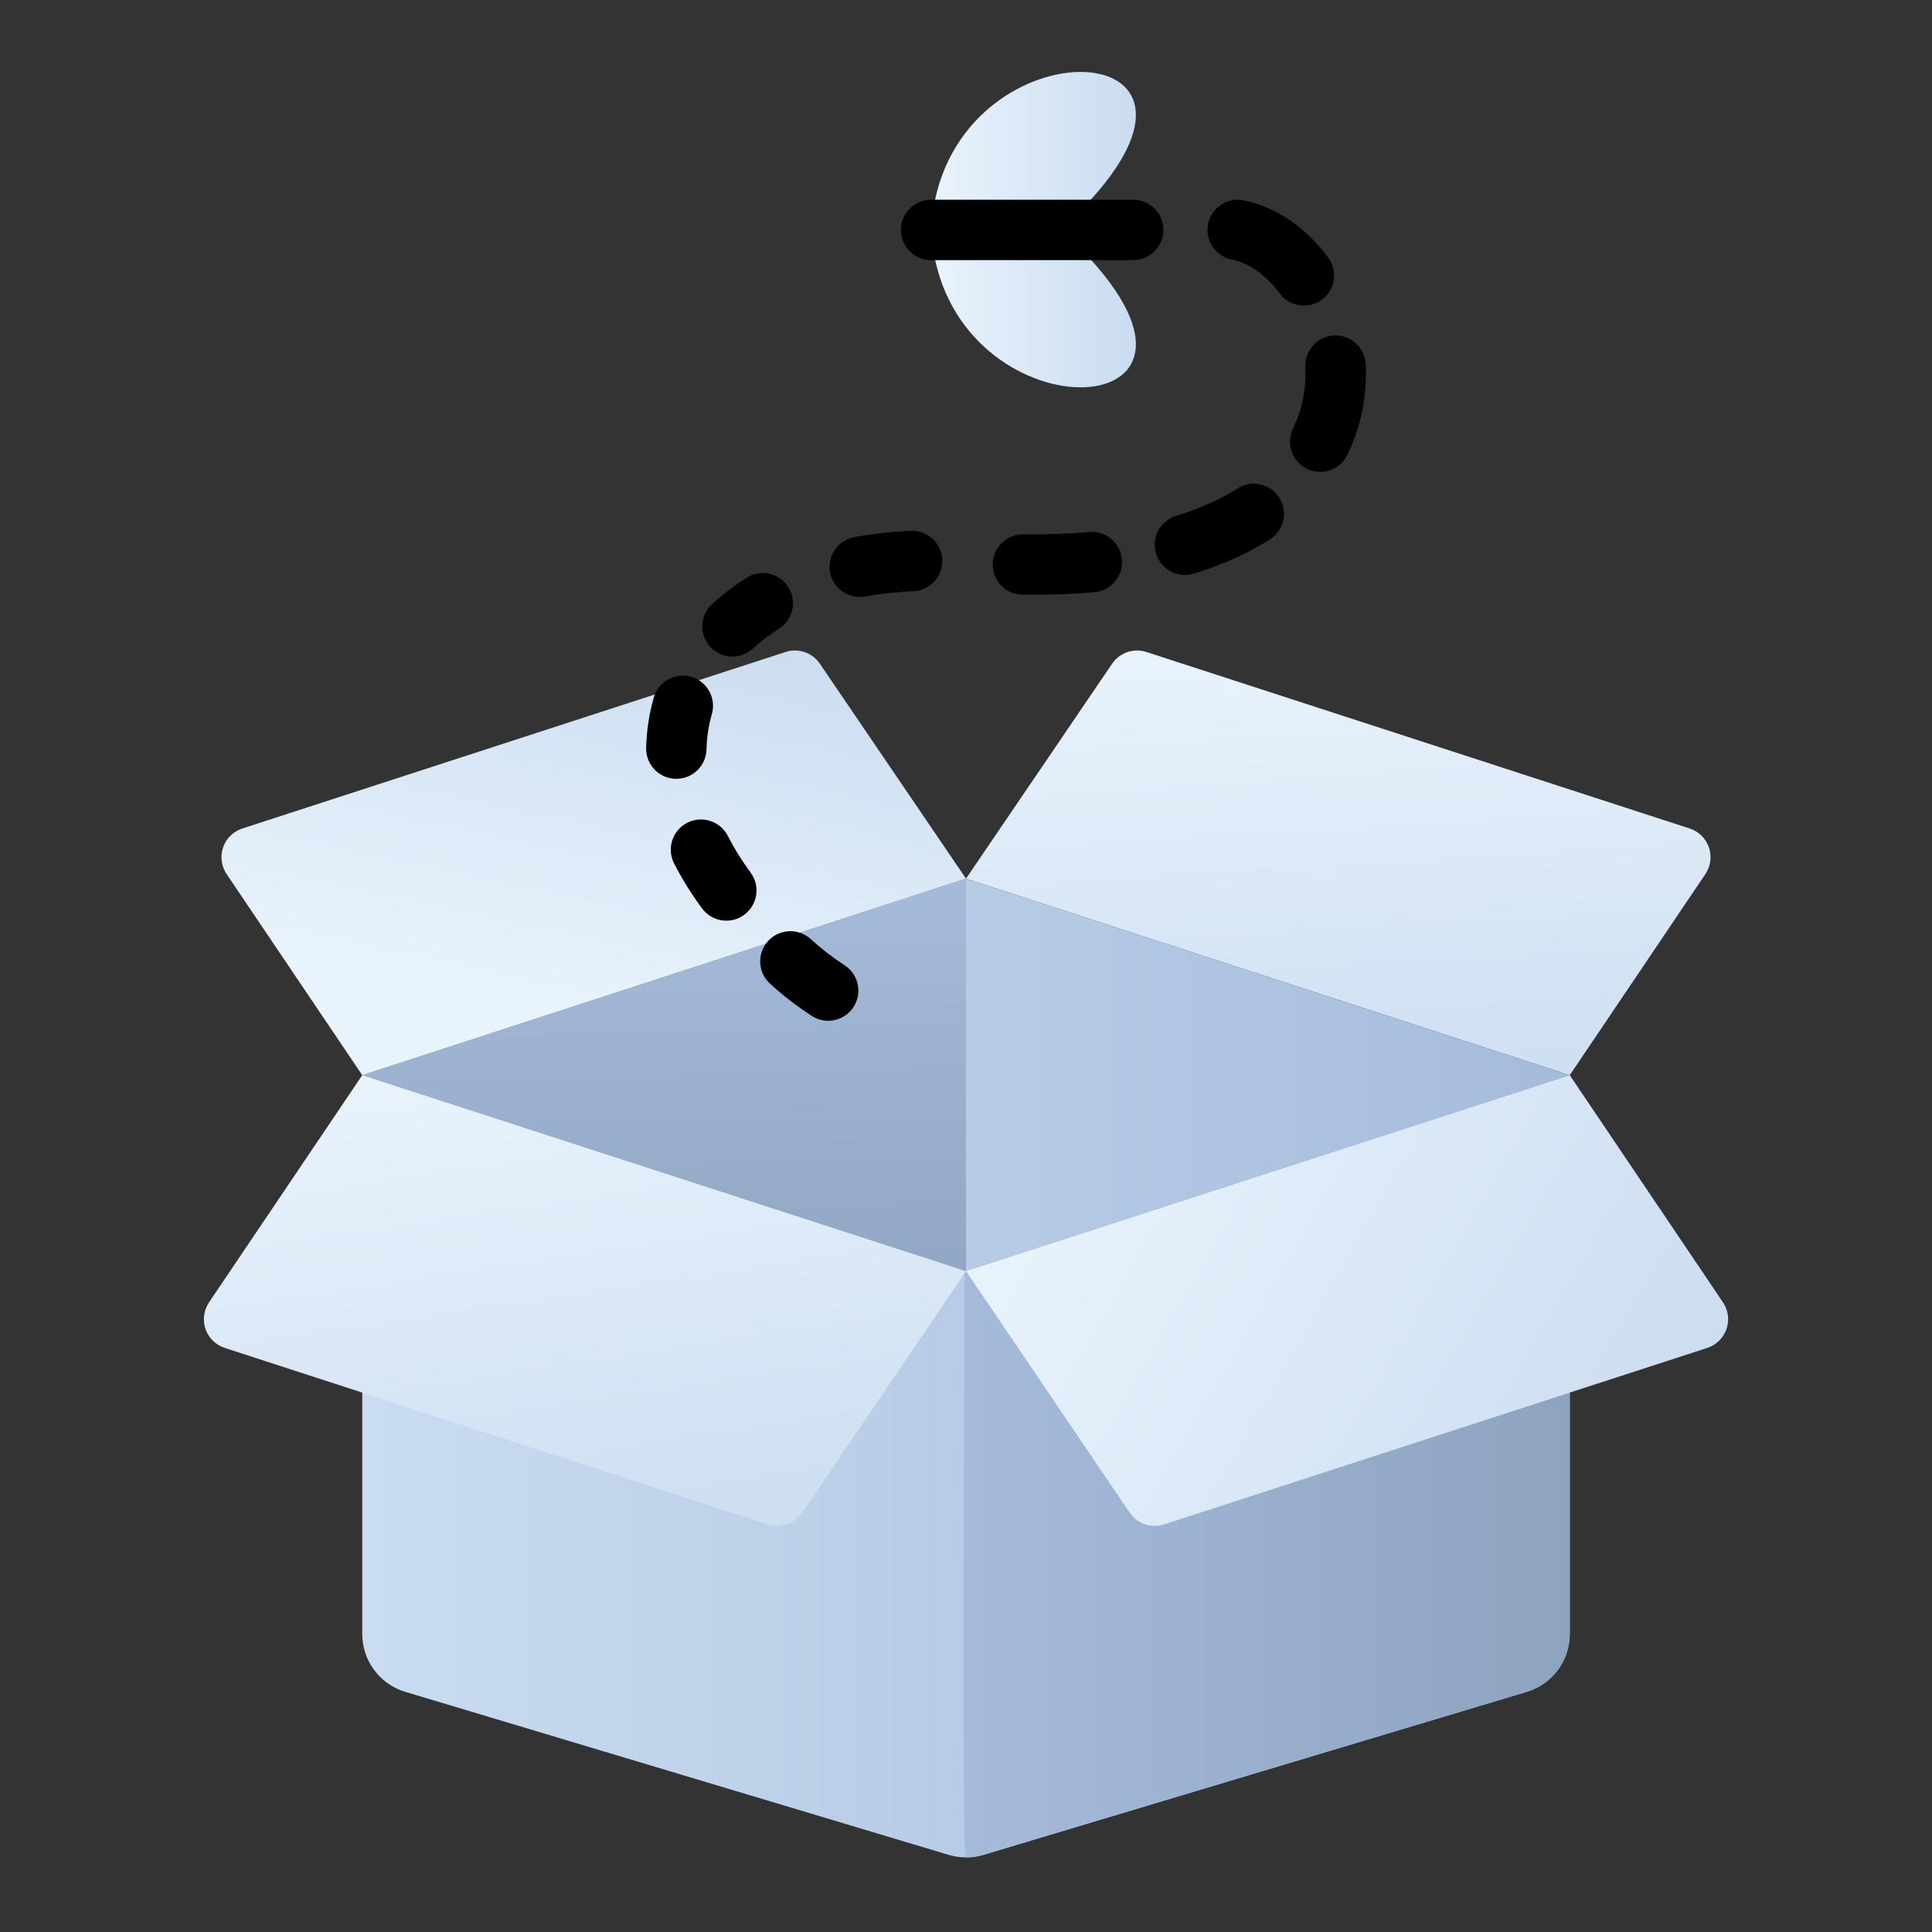 <svg width="134" height="134" viewBox="0 0 134 134" fill="none" xmlns="http://www.w3.org/2000/svg">
<rect x="0" y="0" width="134" height="134" fill="#333333" stroke="none"/>
<path fill-rule="evenodd" clip-rule="evenodd" d="M108.875 74.573H25.125V113.333C25.125 115.181 26.337 116.812 28.109 117.344C36.523 119.867 60.187 126.967 65.796 128.65C66.581 128.885 67.419 128.885 68.204 128.65C73.813 126.967 97.477 119.867 105.891 117.344C107.663 116.812 108.875 115.181 108.875 113.333C108.875 103.626 108.875 74.573 108.875 74.573Z" fill="url(#paint0_linear_530_18345)"/>
<path fill-rule="evenodd" clip-rule="evenodd" d="M108.876 74.573H67.001C67.001 74.573 66.595 128.826 67.001 128.826C67.407 128.826 67.811 128.768 68.205 128.65C73.814 126.967 97.478 119.867 105.892 117.344C107.664 116.812 108.876 115.181 108.876 113.333C108.876 103.626 108.876 74.573 108.876 74.573Z" fill="url(#paint1_linear_530_18345)"/>
<path fill-rule="evenodd" clip-rule="evenodd" d="M67 88.159L25.125 74.573C25.125 74.573 17.782 85.461 14.499 90.326C14.131 90.873 14.041 91.558 14.254 92.179C14.47 92.801 14.962 93.285 15.588 93.49C23.542 96.074 47.089 103.724 53.265 105.73C54.151 106.019 55.122 105.686 55.646 104.914C58.453 100.77 67 88.159 67 88.159Z" fill="url(#paint2_linear_530_18345)"/>
<path fill-rule="evenodd" clip-rule="evenodd" d="M108.875 74.573L67 88.159C67 88.159 75.547 100.77 78.354 104.914C78.878 105.686 79.849 106.019 80.735 105.73C86.912 103.724 110.458 96.074 118.412 93.49C119.038 93.285 119.53 92.801 119.746 92.179C119.959 91.558 119.869 90.873 119.501 90.326C116.218 85.461 108.875 74.573 108.875 74.573Z" fill="url(#paint3_linear_530_18345)"/>
<path fill-rule="evenodd" clip-rule="evenodd" d="M56.864 46.033C56.341 45.265 55.372 44.932 54.486 45.221C48.314 47.225 24.761 54.877 16.807 57.463C16.181 57.666 15.687 58.15 15.473 58.772C15.26 59.393 15.35 60.08 15.718 60.625C18.741 65.109 25.125 74.573 25.125 74.573L67 60.941C67 60.941 59.48 49.879 56.864 46.033Z" fill="url(#paint4_linear_530_18345)"/>
<path fill-rule="evenodd" clip-rule="evenodd" d="M118.282 60.625C118.651 60.08 118.741 59.393 118.527 58.772C118.314 58.15 117.819 57.666 117.193 57.463C109.239 54.877 85.687 47.225 79.514 45.221C78.629 44.932 77.659 45.265 77.136 46.033C74.521 49.879 67 60.941 67 60.941L108.875 74.573C108.875 74.573 115.259 65.109 118.282 60.625Z" fill="url(#paint5_linear_530_18345)"/>
<path fill-rule="evenodd" clip-rule="evenodd" d="M108.875 74.573L67 60.941L25.125 74.573L67 88.159L108.875 74.573Z" fill="url(#paint6_linear_530_18345)"/>
<path fill-rule="evenodd" clip-rule="evenodd" d="M67 88.159V60.941L25.125 74.573L67 88.159Z" fill="url(#paint7_linear_530_18345)"/>
<path fill-rule="evenodd" clip-rule="evenodd" d="M58.587 66.954C57.716 66.384 56.931 65.775 56.234 65.137C55.383 64.356 54.058 64.412 53.275 65.264C52.494 66.114 52.551 67.44 53.403 68.221C54.259 69.008 55.224 69.757 56.296 70.459C57.264 71.091 58.562 70.819 59.194 69.852C59.827 68.884 59.554 67.586 58.587 66.954Z" fill="currentColor"/>
<path fill-rule="evenodd" clip-rule="evenodd" d="M52.063 60.522C51.441 59.678 50.915 58.83 50.484 57.982C49.961 56.952 48.698 56.542 47.668 57.065C46.638 57.589 46.227 58.851 46.751 59.881C47.283 60.924 47.928 61.969 48.692 63.005C49.377 63.935 50.687 64.134 51.619 63.449C52.548 62.762 52.747 61.452 52.063 60.522Z" fill="currentColor"/>
<path fill-rule="evenodd" clip-rule="evenodd" d="M49.002 51.977C49.023 51.134 49.147 50.315 49.373 49.53C49.691 48.42 49.049 47.258 47.937 46.94C46.827 46.621 45.665 47.264 45.347 48.376C45.026 49.498 44.846 50.669 44.815 51.873C44.788 53.028 45.701 53.989 46.856 54.017C48.012 54.046 48.973 53.133 49.002 51.977Z" fill="currentColor"/>
<path fill-rule="evenodd" clip-rule="evenodd" d="M52.223 44.984C52.761 44.486 53.364 44.025 54.023 43.609C55.001 42.991 55.294 41.697 54.679 40.721C54.061 39.744 52.767 39.45 51.789 40.066C50.904 40.625 50.1 41.243 49.377 41.913C48.529 42.698 48.479 44.023 49.264 44.871C50.05 45.719 51.375 45.769 52.223 44.984Z" fill="currentColor"/>
<path fill-rule="evenodd" clip-rule="evenodd" d="M60.01 41.373C61.063 41.178 62.179 41.052 63.356 41.004C64.511 40.954 65.408 39.976 65.359 38.822C65.311 37.669 64.334 36.77 63.178 36.819C61.796 36.877 60.485 37.026 59.248 37.254C58.113 37.466 57.359 38.559 57.571 39.693C57.78 40.83 58.873 41.582 60.01 41.373Z" fill="currentColor"/>
<path fill-rule="evenodd" clip-rule="evenodd" d="M70.922 41.249C72.708 41.27 74.371 41.207 75.914 41.071C77.065 40.968 77.918 39.951 77.815 38.799C77.712 37.65 76.695 36.798 75.543 36.9C74.13 37.024 72.608 37.082 70.971 37.062C69.815 37.049 68.866 37.976 68.854 39.13C68.839 40.286 69.767 41.236 70.922 41.249Z" fill="currentColor"/>
<path fill-rule="evenodd" clip-rule="evenodd" d="M82.795 39.788C84.868 39.153 86.618 38.341 88.084 37.409C89.058 36.787 89.347 35.493 88.725 34.518C88.105 33.544 86.809 33.255 85.833 33.877C84.654 34.626 83.241 35.271 81.57 35.782C80.467 36.121 79.843 37.292 80.182 38.397C80.519 39.503 81.692 40.125 82.795 39.788Z" fill="currentColor"/>
<path fill-rule="evenodd" clip-rule="evenodd" d="M93.452 31.549C94.441 29.505 94.82 27.344 94.723 25.261C94.669 24.105 93.687 23.213 92.533 23.268C91.379 23.322 90.486 24.302 90.54 25.456C90.607 26.871 90.352 28.339 89.681 29.727C89.179 30.768 89.615 32.022 90.655 32.524C91.696 33.027 92.95 32.589 93.452 31.549Z" fill="currentColor"/>
<path fill-rule="evenodd" clip-rule="evenodd" d="M92.119 17.858C90.593 15.795 88.522 14.359 86.265 13.896C85.132 13.666 84.025 14.395 83.792 15.527C83.562 16.66 84.293 17.768 85.423 18C86.726 18.266 87.873 19.16 88.755 20.351C89.443 21.279 90.756 21.474 91.684 20.787C92.613 20.098 92.808 18.785 92.119 17.858Z" fill="currentColor "/>
<path fill-rule="evenodd" clip-rule="evenodd" d="M64.766 14.302C67.031 1.474 86.664 2.303 75.234 14.302H64.766Z" fill="url(#paint8_linear_530_18345)"/>
<path fill-rule="evenodd" clip-rule="evenodd" d="M64.766 17.552C67.031 30.378 86.664 29.551 75.234 17.552H64.766Z" fill="url(#paint9_linear_530_18345)"/>
<path fill-rule="evenodd" clip-rule="evenodd" d="M64.578 18.042H78.598C79.754 18.042 80.692 17.104 80.692 15.948C80.692 14.792 79.754 13.854 78.598 13.854H64.578C63.425 13.854 62.484 14.792 62.484 15.948C62.484 17.104 63.425 18.042 64.578 18.042Z" fill="currentColor"/>
<defs>
<linearGradient id="paint0_linear_530_18345" x1="25.125" y1="101.7" x2="108.875" y2="101.7" gradientUnits="userSpaceOnUse">
<stop stop-color="#CADCF0"/>
<stop offset="1" stop-color="#A4BBDB"/>
</linearGradient>
<linearGradient id="paint1_linear_530_18345" x1="66.821" y1="101.7" x2="108.876" y2="101.7" gradientUnits="userSpaceOnUse">
<stop stop-color="#A4BBDB"/>
<stop offset="1" stop-color="#8DA3BE"/>
</linearGradient>
<linearGradient id="paint2_linear_530_18345" x1="25.404" y1="74.556" x2="31.256" y2="113.277" gradientUnits="userSpaceOnUse">
<stop stop-color="#E9F3FC"/>
<stop offset="1" stop-color="#CADCF0"/>
</linearGradient>
<linearGradient id="paint3_linear_530_18345" x1="67.17" y1="88.017" x2="111.314" y2="113.406" gradientUnits="userSpaceOnUse">
<stop stop-color="#E9F3FC"/>
<stop offset="1" stop-color="#CADCF0"/>
</linearGradient>
<linearGradient id="paint4_linear_530_18345" x1="19.644" y1="66.447" x2="25.961" y2="36.669" gradientUnits="userSpaceOnUse">
<stop stop-color="#E9F3FC"/>
<stop offset="1" stop-color="#CADCF0"/>
</linearGradient>
<linearGradient id="paint5_linear_530_18345" x1="78.21" y1="44.716" x2="80.469" y2="81.472" gradientUnits="userSpaceOnUse">
<stop stop-color="#E9F3FC"/>
<stop offset="1" stop-color="#CADCF0"/>
</linearGradient>
<linearGradient id="paint6_linear_530_18345" x1="25.125" y1="74.55" x2="108.875" y2="74.55" gradientUnits="userSpaceOnUse">
<stop stop-color="#CADCF0"/>
<stop offset="1" stop-color="#A4BBDB"/>
</linearGradient>
<linearGradient id="paint7_linear_530_18345" x1="71.288" y1="60.331" x2="72.19" y2="94.152" gradientUnits="userSpaceOnUse">
<stop stop-color="#A4BBDB"/>
<stop offset="1" stop-color="#8DA3BE"/>
</linearGradient>
<linearGradient id="paint8_linear_530_18345" x1="64.766" y1="9.646" x2="78.783" y2="9.646" gradientUnits="userSpaceOnUse">
<stop stop-color="#E9F3FC"/>
<stop offset="1" stop-color="#CADCF0"/>
</linearGradient>
<linearGradient id="paint9_linear_530_18345" x1="64.766" y1="22.208" x2="78.783" y2="22.208" gradientUnits="userSpaceOnUse">
<stop stop-color="#E9F3FC"/>
<stop offset="1" stop-color="#CADCF0"/>
</linearGradient>
</defs>
</svg>
